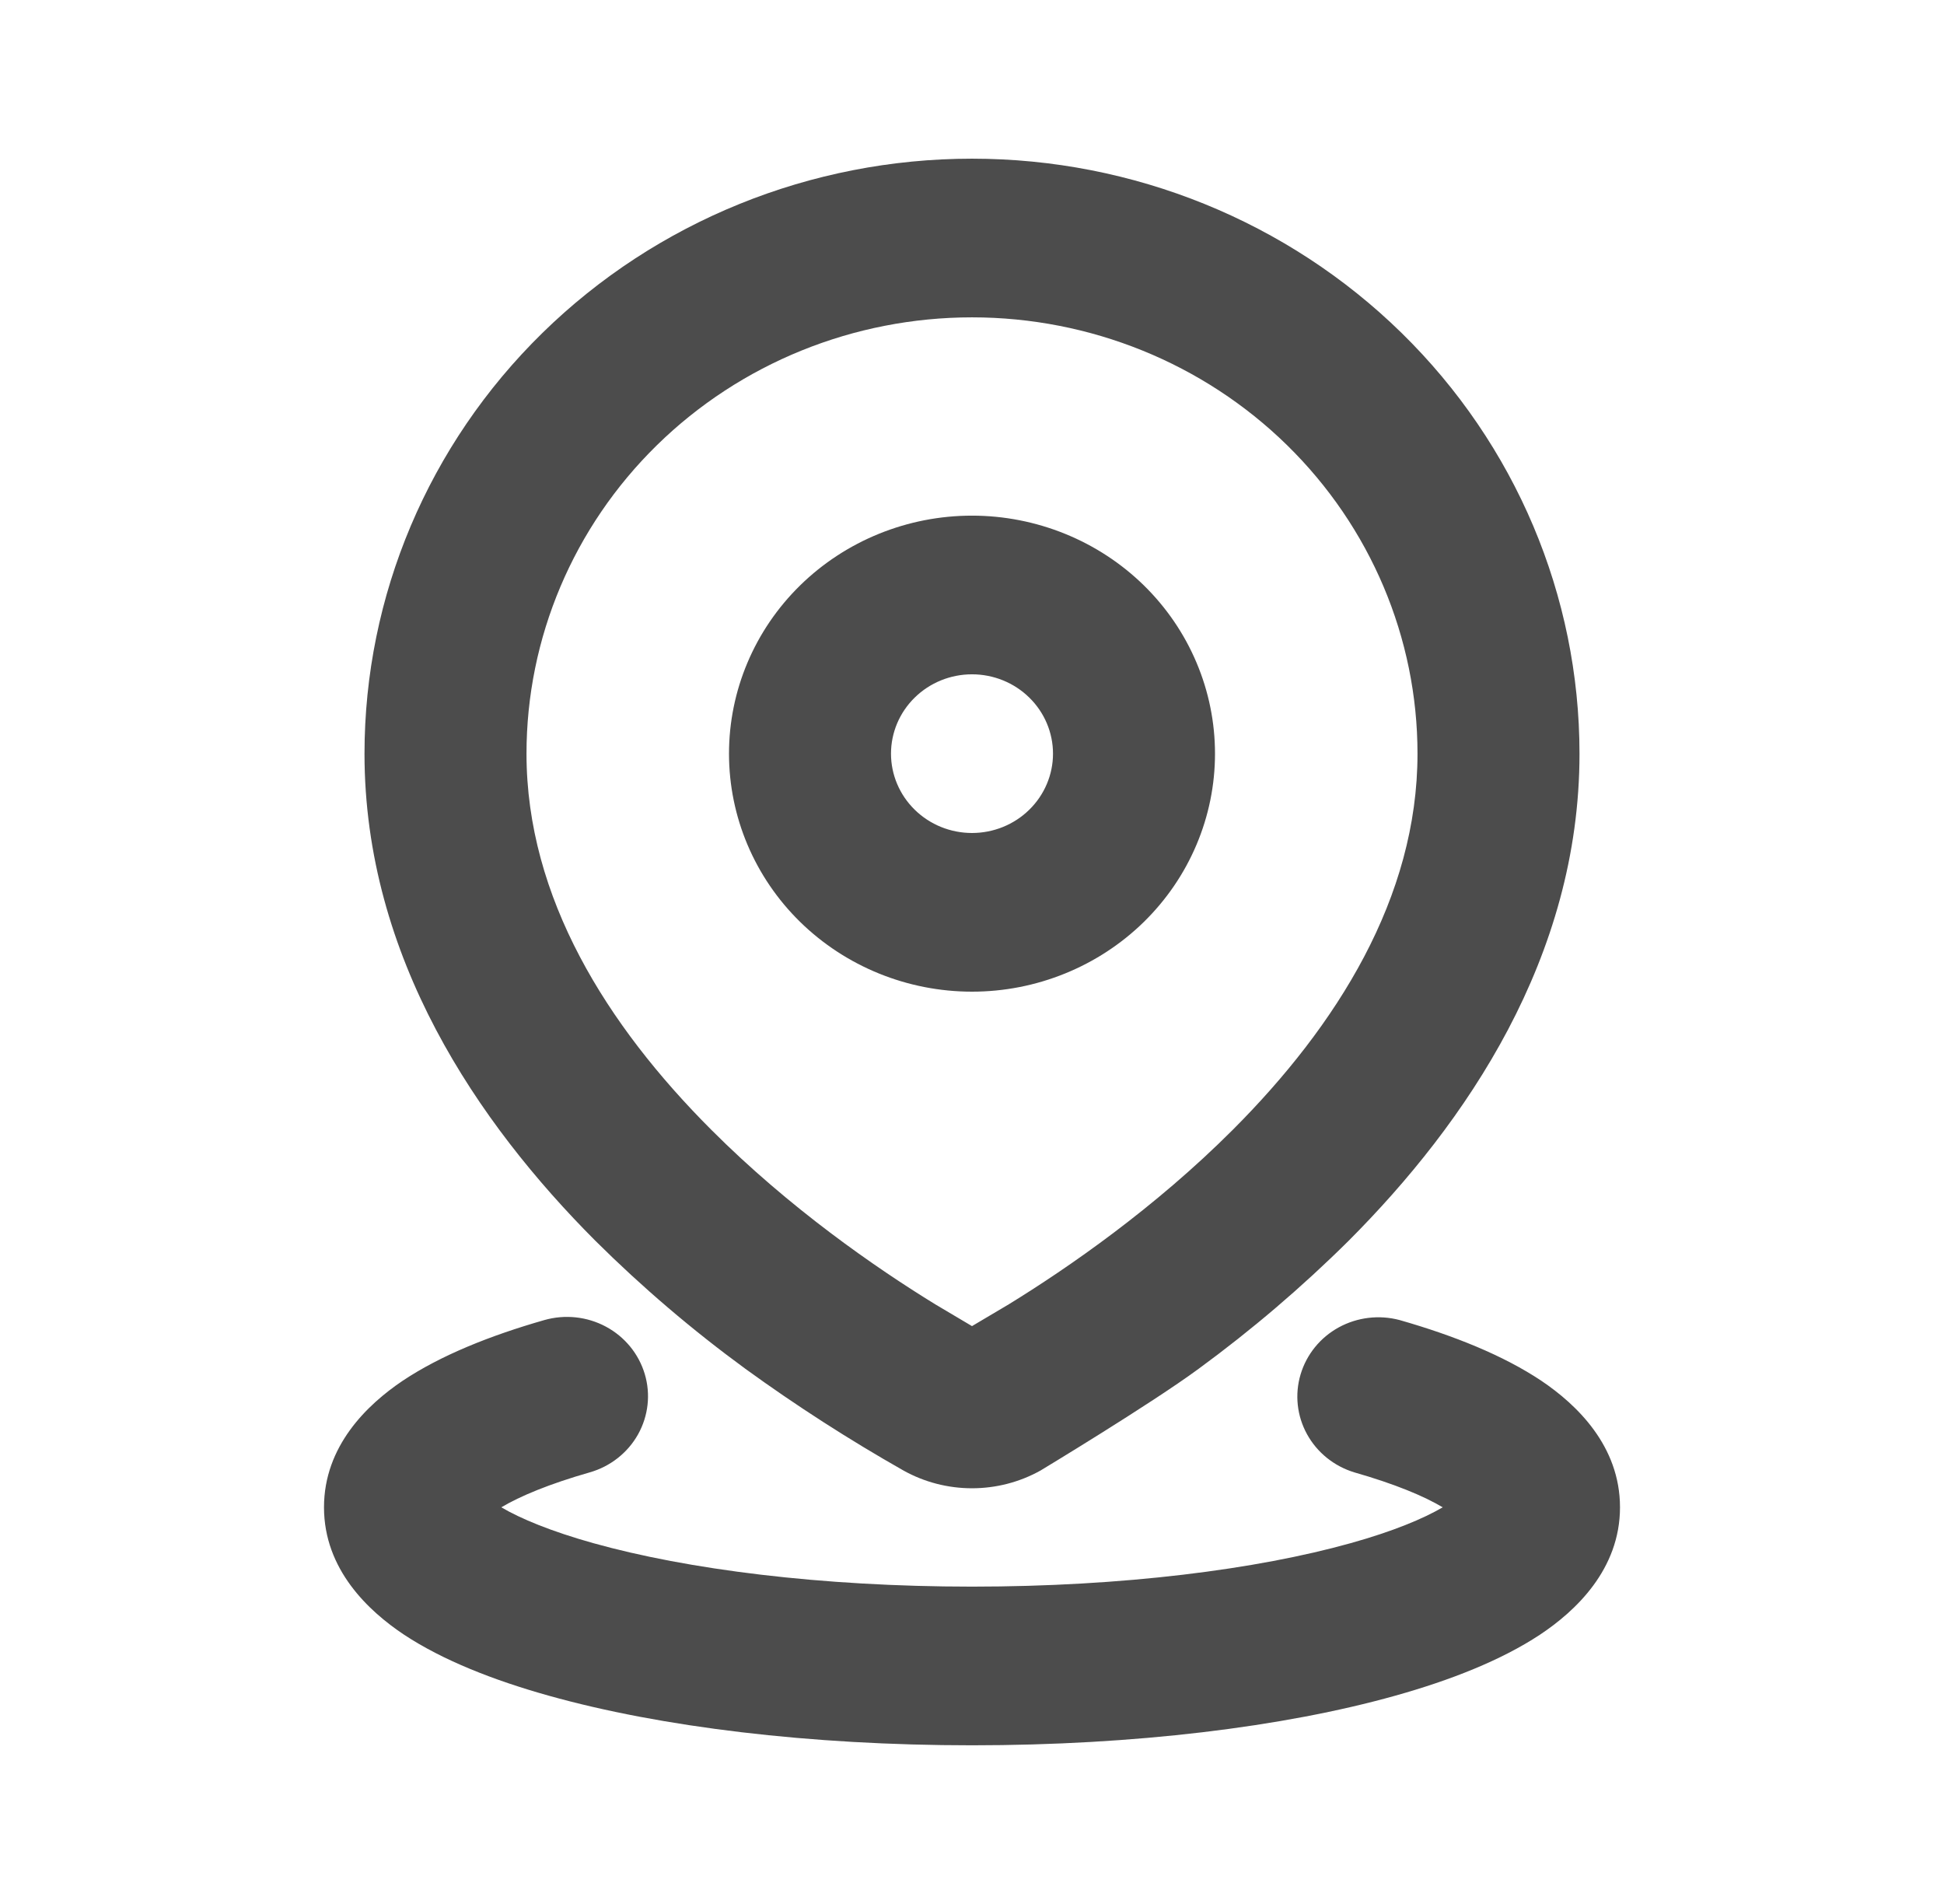 <svg width="48" height="47" viewBox="0 0 48 47" fill="none" xmlns="http://www.w3.org/2000/svg">
<path d="M13.44 32.587C13.949 32.442 14.497 32.5 14.962 32.75C15.427 33 15.771 33.42 15.92 33.919C16.069 34.417 16.009 34.953 15.754 35.409C15.499 35.864 15.069 36.202 14.56 36.347C13.56 36.633 12.84 36.934 12.378 37.209C12.854 37.489 13.606 37.802 14.65 38.094C16.96 38.74 20.266 39.167 24 39.167C27.734 39.167 31.04 38.74 33.35 38.094C34.396 37.802 35.146 37.489 35.622 37.209C35.162 36.934 34.442 36.633 33.442 36.347C32.941 36.195 32.521 35.857 32.272 35.404C32.023 34.952 31.966 34.422 32.113 33.929C32.26 33.435 32.598 33.018 33.056 32.767C33.514 32.517 34.054 32.452 34.56 32.587C35.896 32.969 37.12 33.459 38.06 34.087C38.93 34.673 40 35.693 40 37.209C40 38.742 38.904 39.77 38.02 40.356C37.064 40.986 35.814 41.478 34.448 41.86C31.692 42.633 28 43.084 24 43.084C20 43.084 16.308 42.633 13.552 41.86C12.186 41.478 10.936 40.986 9.98 40.356C9.096 39.768 8 38.742 8 37.209C8 35.693 9.07 34.673 9.94 34.087C10.88 33.459 12.104 32.969 13.44 32.587ZM24 3.917C27.978 3.917 31.794 5.464 34.607 8.219C37.42 10.973 39 14.709 39 18.605C39 23.634 36.2 27.723 33.3 30.629C32.147 31.772 30.908 32.829 29.594 33.791C28.406 34.665 25.69 36.302 25.69 36.302C25.175 36.589 24.593 36.739 24 36.739C23.407 36.739 22.825 36.589 22.31 36.302C20.962 35.538 19.658 34.699 18.406 33.791C17.091 32.83 15.852 31.773 14.7 30.629C11.8 27.723 9 23.634 9 18.605C9 14.709 10.58 10.973 13.393 8.219C16.206 5.464 20.022 3.917 24 3.917ZM24 7.834C21.083 7.834 18.285 8.968 16.222 10.988C14.159 13.008 13 15.748 13 18.605C13 22.161 14.992 25.318 17.56 27.887C19.492 29.822 21.62 31.294 23.094 32.199L24 32.736L24.906 32.199C26.378 31.294 28.508 29.822 30.44 27.889C33.008 25.318 35 22.161 35 18.605C35 15.748 33.841 13.008 31.778 10.988C29.715 8.968 26.917 7.834 24 7.834ZM24 12.729C24.788 12.729 25.568 12.882 26.296 13.177C27.024 13.472 27.686 13.905 28.243 14.45C28.8 14.996 29.242 15.643 29.543 16.356C29.845 17.069 30 17.833 30 18.605C30 19.376 29.845 20.14 29.543 20.853C29.242 21.566 28.8 22.213 28.243 22.759C27.686 23.304 27.024 23.737 26.296 24.032C25.568 24.328 24.788 24.48 24 24.48C22.409 24.48 20.883 23.86 19.757 22.759C18.632 21.657 18 20.163 18 18.605C18 17.046 18.632 15.552 19.757 14.45C20.883 13.348 22.409 12.729 24 12.729ZM24 16.646C23.47 16.646 22.961 16.852 22.586 17.22C22.211 17.587 22 18.085 22 18.605C22 19.124 22.211 19.622 22.586 19.989C22.961 20.357 23.47 20.563 24 20.563C24.53 20.563 25.039 20.357 25.414 19.989C25.789 19.622 26 19.124 26 18.605C26 18.085 25.789 17.587 25.414 17.22C25.039 16.852 24.53 16.646 24 16.646Z" fill="black" fill-opacity="0.7"/>
</svg>
